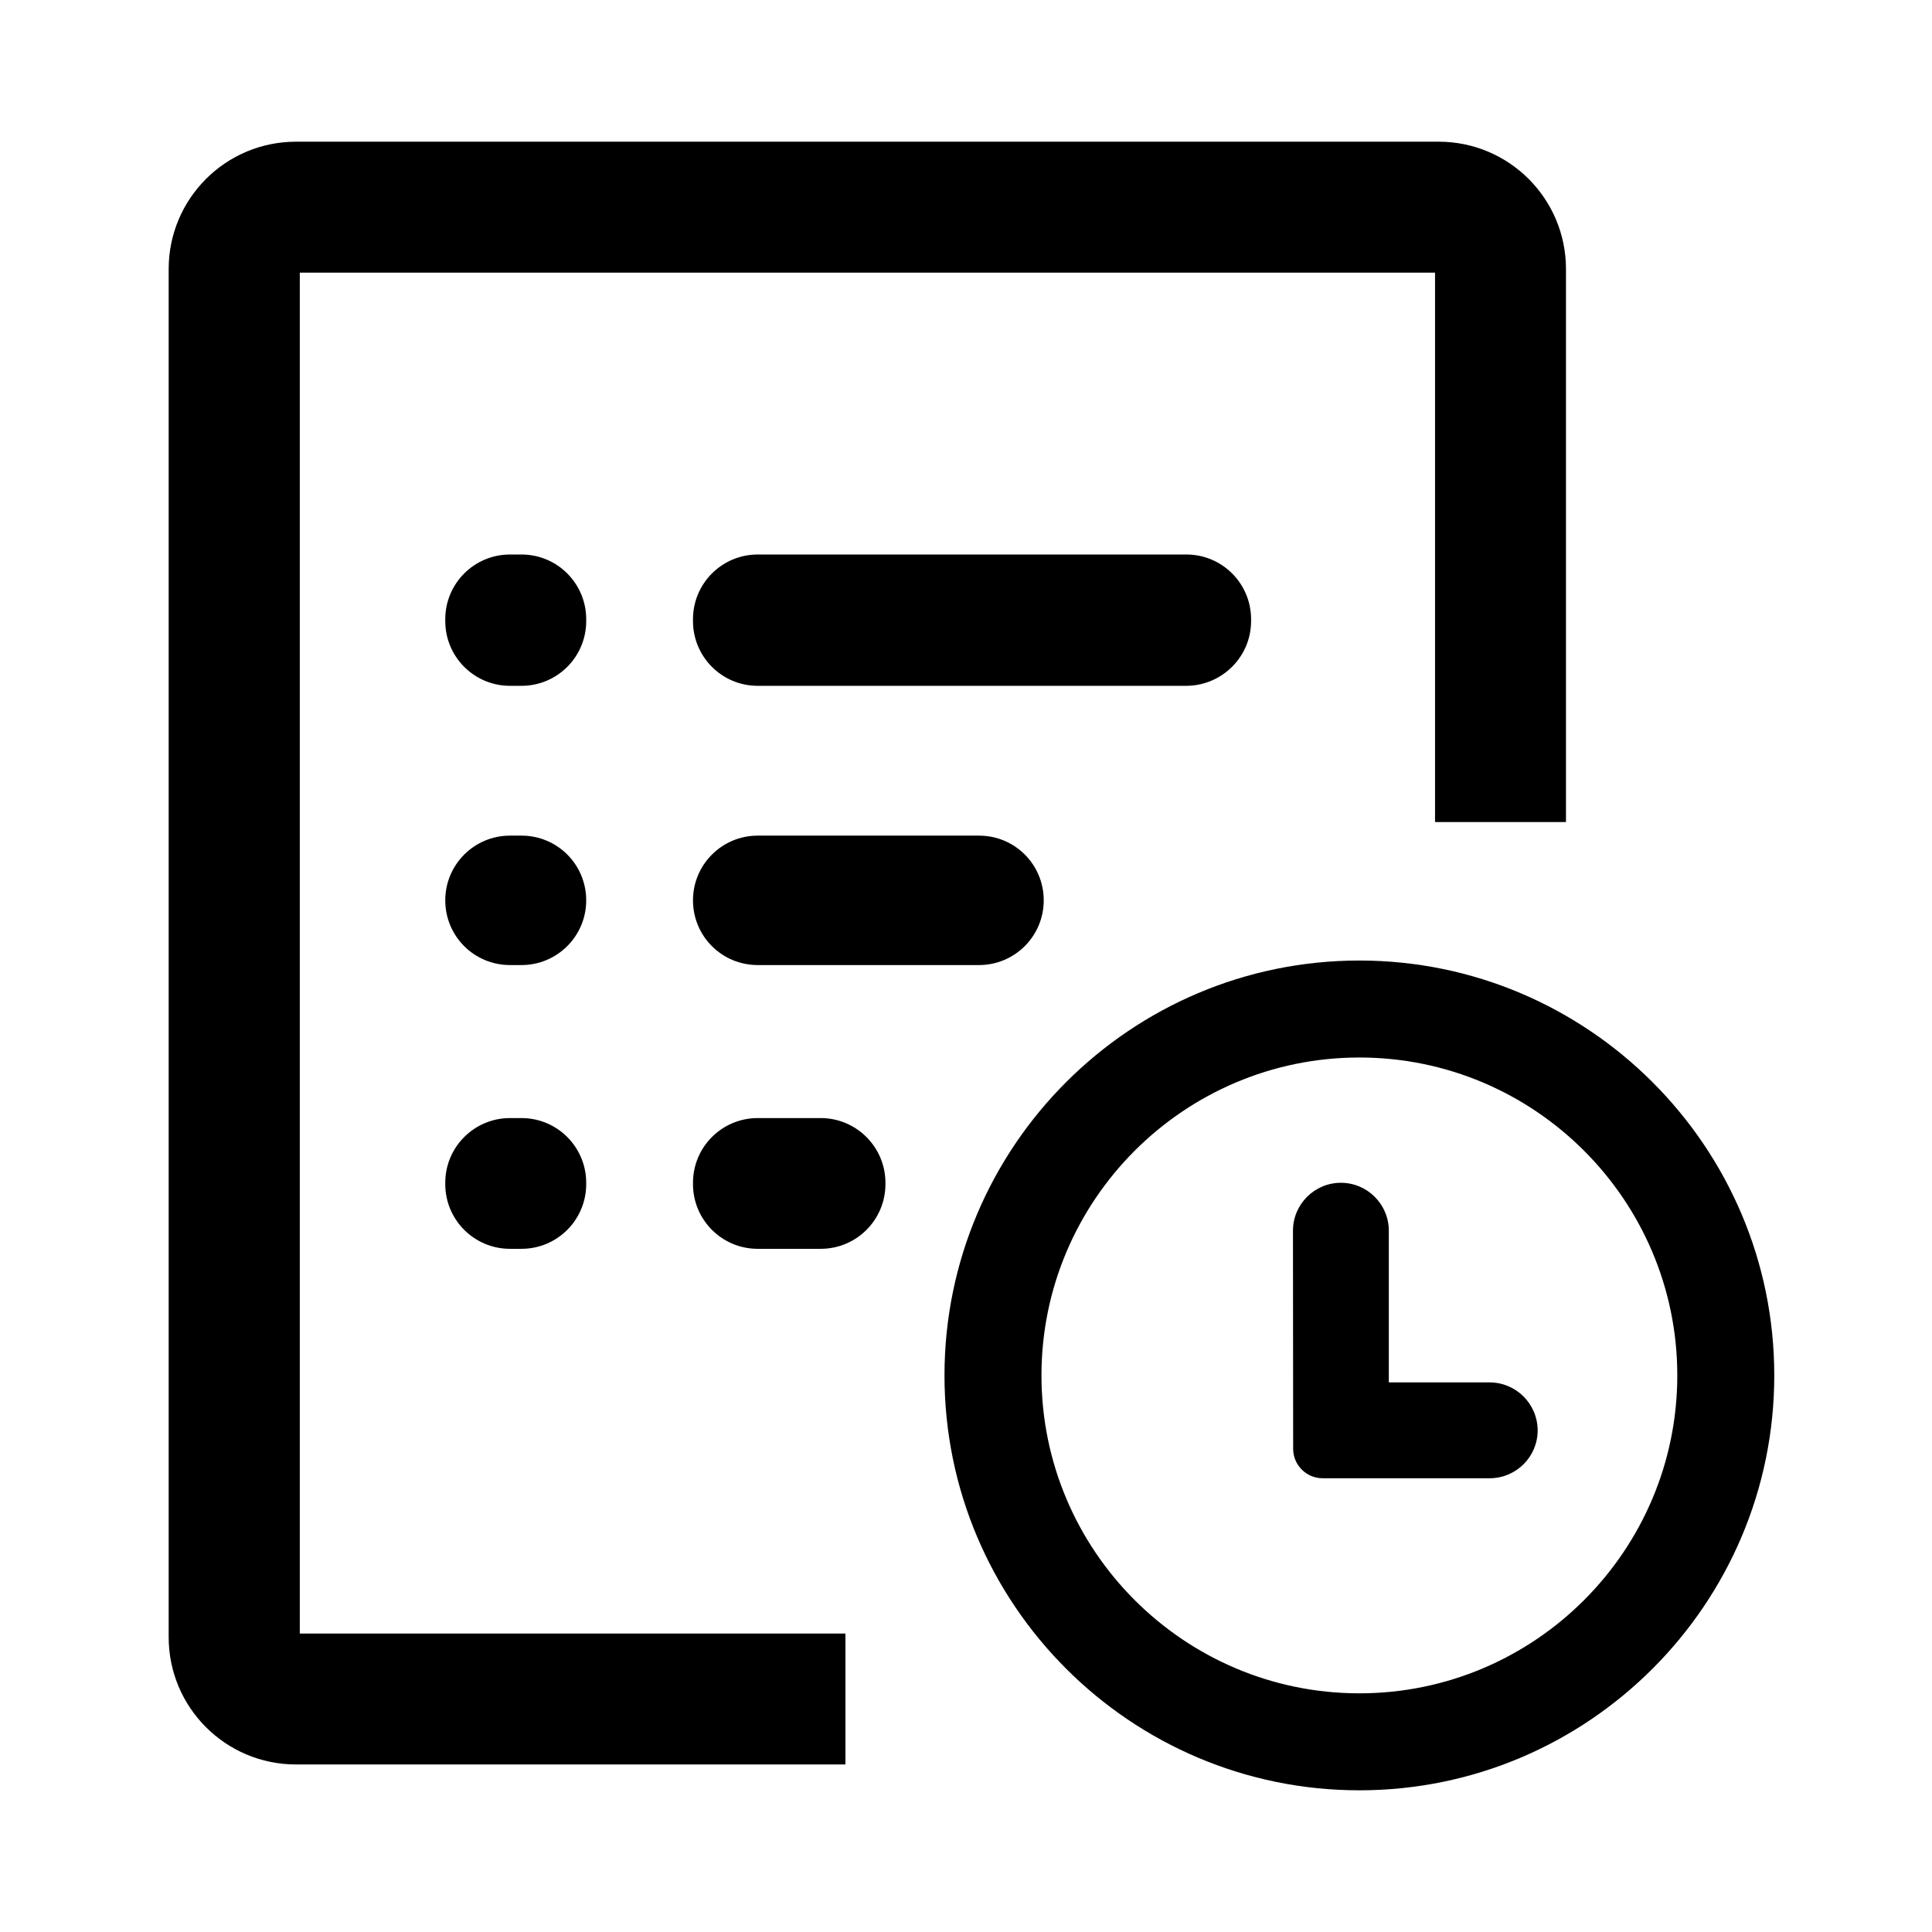 <?xml version="1.0" standalone="no"?><!DOCTYPE svg PUBLIC "-//W3C//DTD SVG 1.1//EN" "http://www.w3.org/Graphics/SVG/1.1/DTD/svg11.dtd"><svg class="icon" viewBox="0 0 1024 1024" version="1.1" xmlns="http://www.w3.org/2000/svg" xmlns:xlink="http://www.w3.org/1999/xlink" width="200" height="200"><defs><style type="text/css">@font-face { font-family: "feedback-iconfont"; }
</style></defs><path d="M310.7 328.2c0-18.9-15.3-34.3-34.3-34.3h-6.1c-18.9 0-34.3 15.3-34.3 34.3v1c0 18.9 15.3 34.3 34.3 34.3h6.1c18.9 0 34.3-15.3 34.3-34.3v-1zM663.1 329.2v-1c0-18.9-15.3-34.3-34.3-34.3H401.6c-18.9 0-34.3 15.3-34.3 34.3v1c0 18.9 15.3 34.3 34.3 34.3h227.2c18.9-0.1 34.3-15.4 34.3-34.3zM276.4 442.9h-6.1c-18.9 0-34.3 15.3-34.3 34.3s15.3 34.3 34.3 34.3h6.1c18.9 0 34.3-15.3 34.3-34.3s-15.3-34.3-34.3-34.3zM401.6 442.9c-18.9 0-34.3 15.3-34.3 34.3s15.3 34.3 34.3 34.3h117.3c18.9 0 34.3-15.3 34.3-34.3s-15.3-34.3-34.3-34.3H401.6zM276.4 592.6h-6.1c-18.9 0-34.3 15.3-34.3 34.3v0.7c0 18.9 15.3 34.3 34.3 34.3h6.1c18.9 0 34.3-15.3 34.3-34.3v-0.7c0-18.9-15.3-34.3-34.3-34.3zM435 592.6h-33.4c-18.9 0-34.3 15.3-34.3 34.3v0.7c0 18.9 15.3 34.3 34.3 34.3H435c18.9 0 34.3-15.3 34.3-34.3v-0.7c0-18.9-15.4-34.3-34.3-34.3z" ></path><path d="M158.9 144.5h601.7v291.2H830V142.6c0-37.3-30.2-67.5-67.5-67.5H156.9c-37.3 0-67.5 30.2-67.5 67.5v725.1c0 37.3 30.2 67.5 67.5 67.5h291.2v-69.4H158.9V144.5z" ></path><path d="M720.5 509.1c-121.3 0-219.9 98.6-219.9 219.9s98.6 219.9 219.9 219.9S940.4 850.2 940.4 729s-98.7-219.9-219.9-219.9z m0 388.4C627.6 897.5 552 821.9 552 729s75.6-168.5 168.5-168.5S889 636.1 889 729s-75.6 168.5-168.5 168.5z" ></path><path d="M789.5 732.7h-53.4v-80.4c0-14-11.4-25.4-25.4-25.4-14 0-25.4 11.4-25.4 25.4l0.1 115.6c0 8.6 7 15.6 15.6 15.6h88.6c14 0 25.4-11.4 25.4-25.4-0.1-14.1-11.5-25.4-25.5-25.4z" ></path></svg>